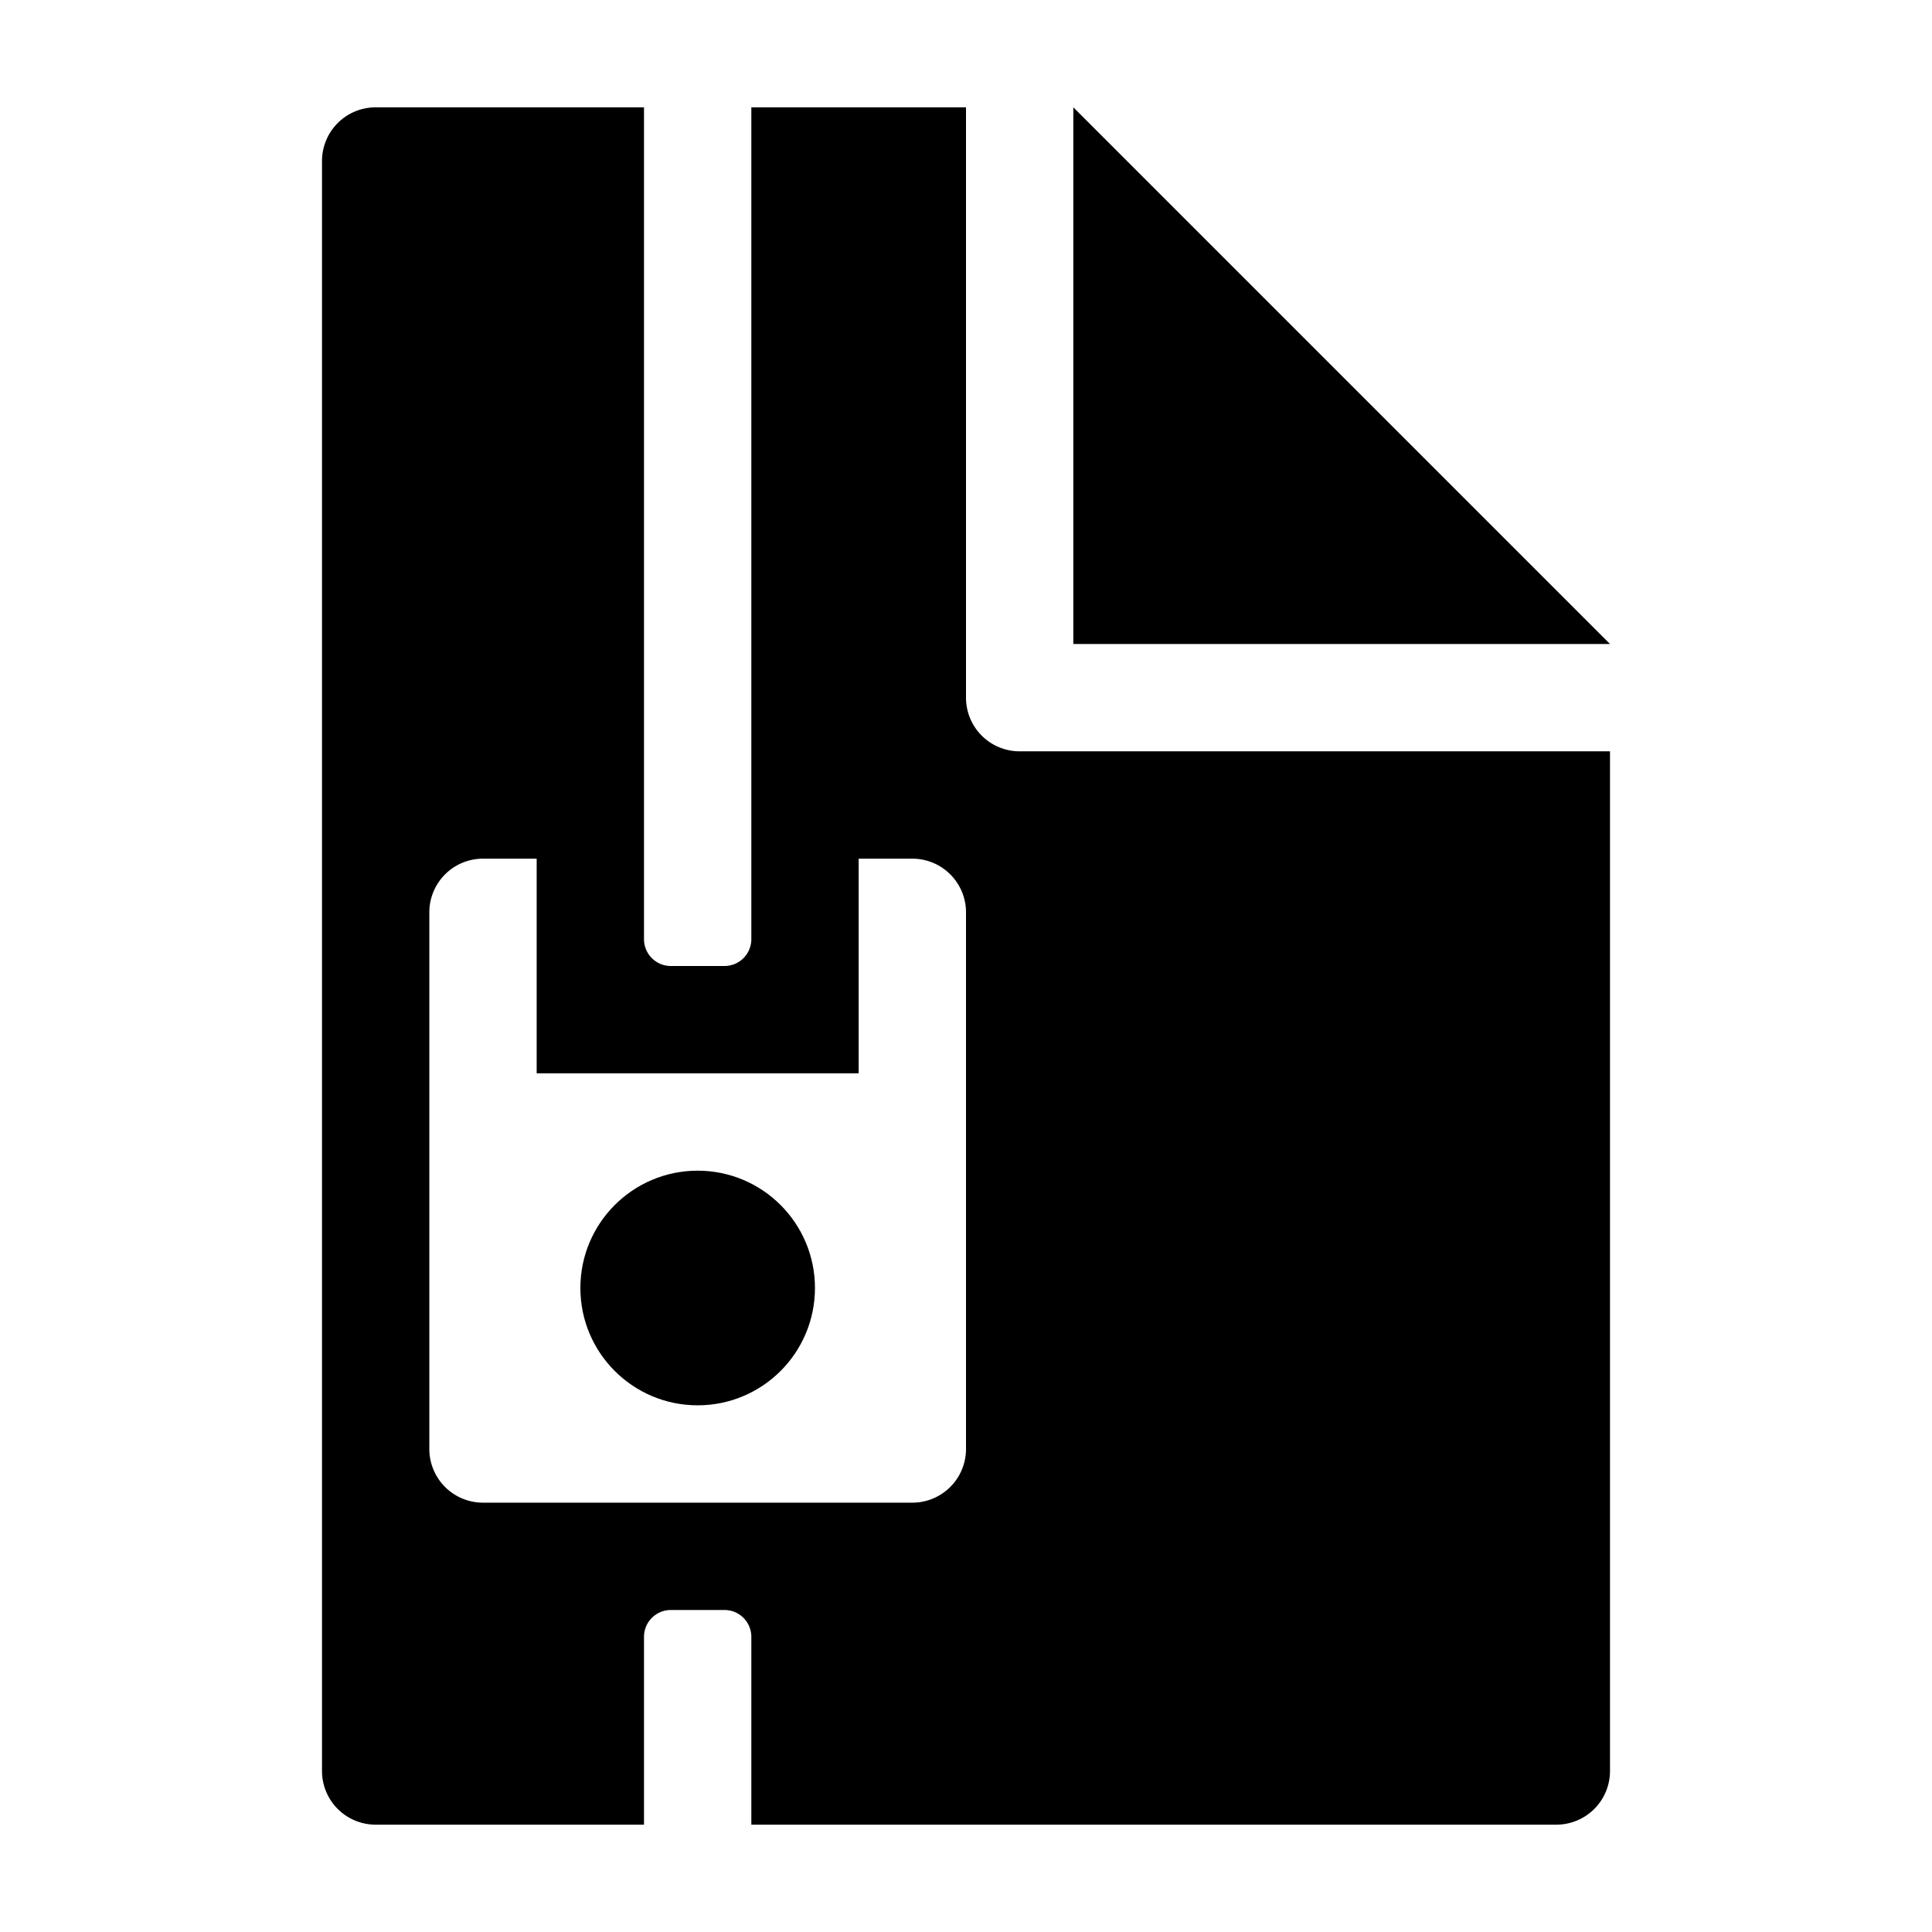 <svg xmlns="http://www.w3.org/2000/svg" width="648" height="648" viewBox="0 0 648 648"><title>FileZip_18</title><path fill-rule="evenodd" d="M360 36v180h180L360 36z"/><path d="M342 252a18 18 0 0 1-18-18V36h-72v279a9 9 0 0 1-9 9h-18a9 9 0 0 1-9-9V36h-90a18 18 0 0 0-18 18v540a18 18 0 0 0 18 18h90v-63a9 9 0 0 1 9-9h18a9 9 0 0 1 9 9v63h270a18 18 0 0 0 18-18V252H342zm-18 234a18 18 0 0 1-18 18H162a18 18 0 0 1-18-18V306a18 18 0 0 1 18-18h18v72h108v-72h18a18 18 0 0 1 18 18v180z" fill-rule="evenodd"/><ellipse cx="234" cy="432" rx="39.34" ry="39.349"/></svg>